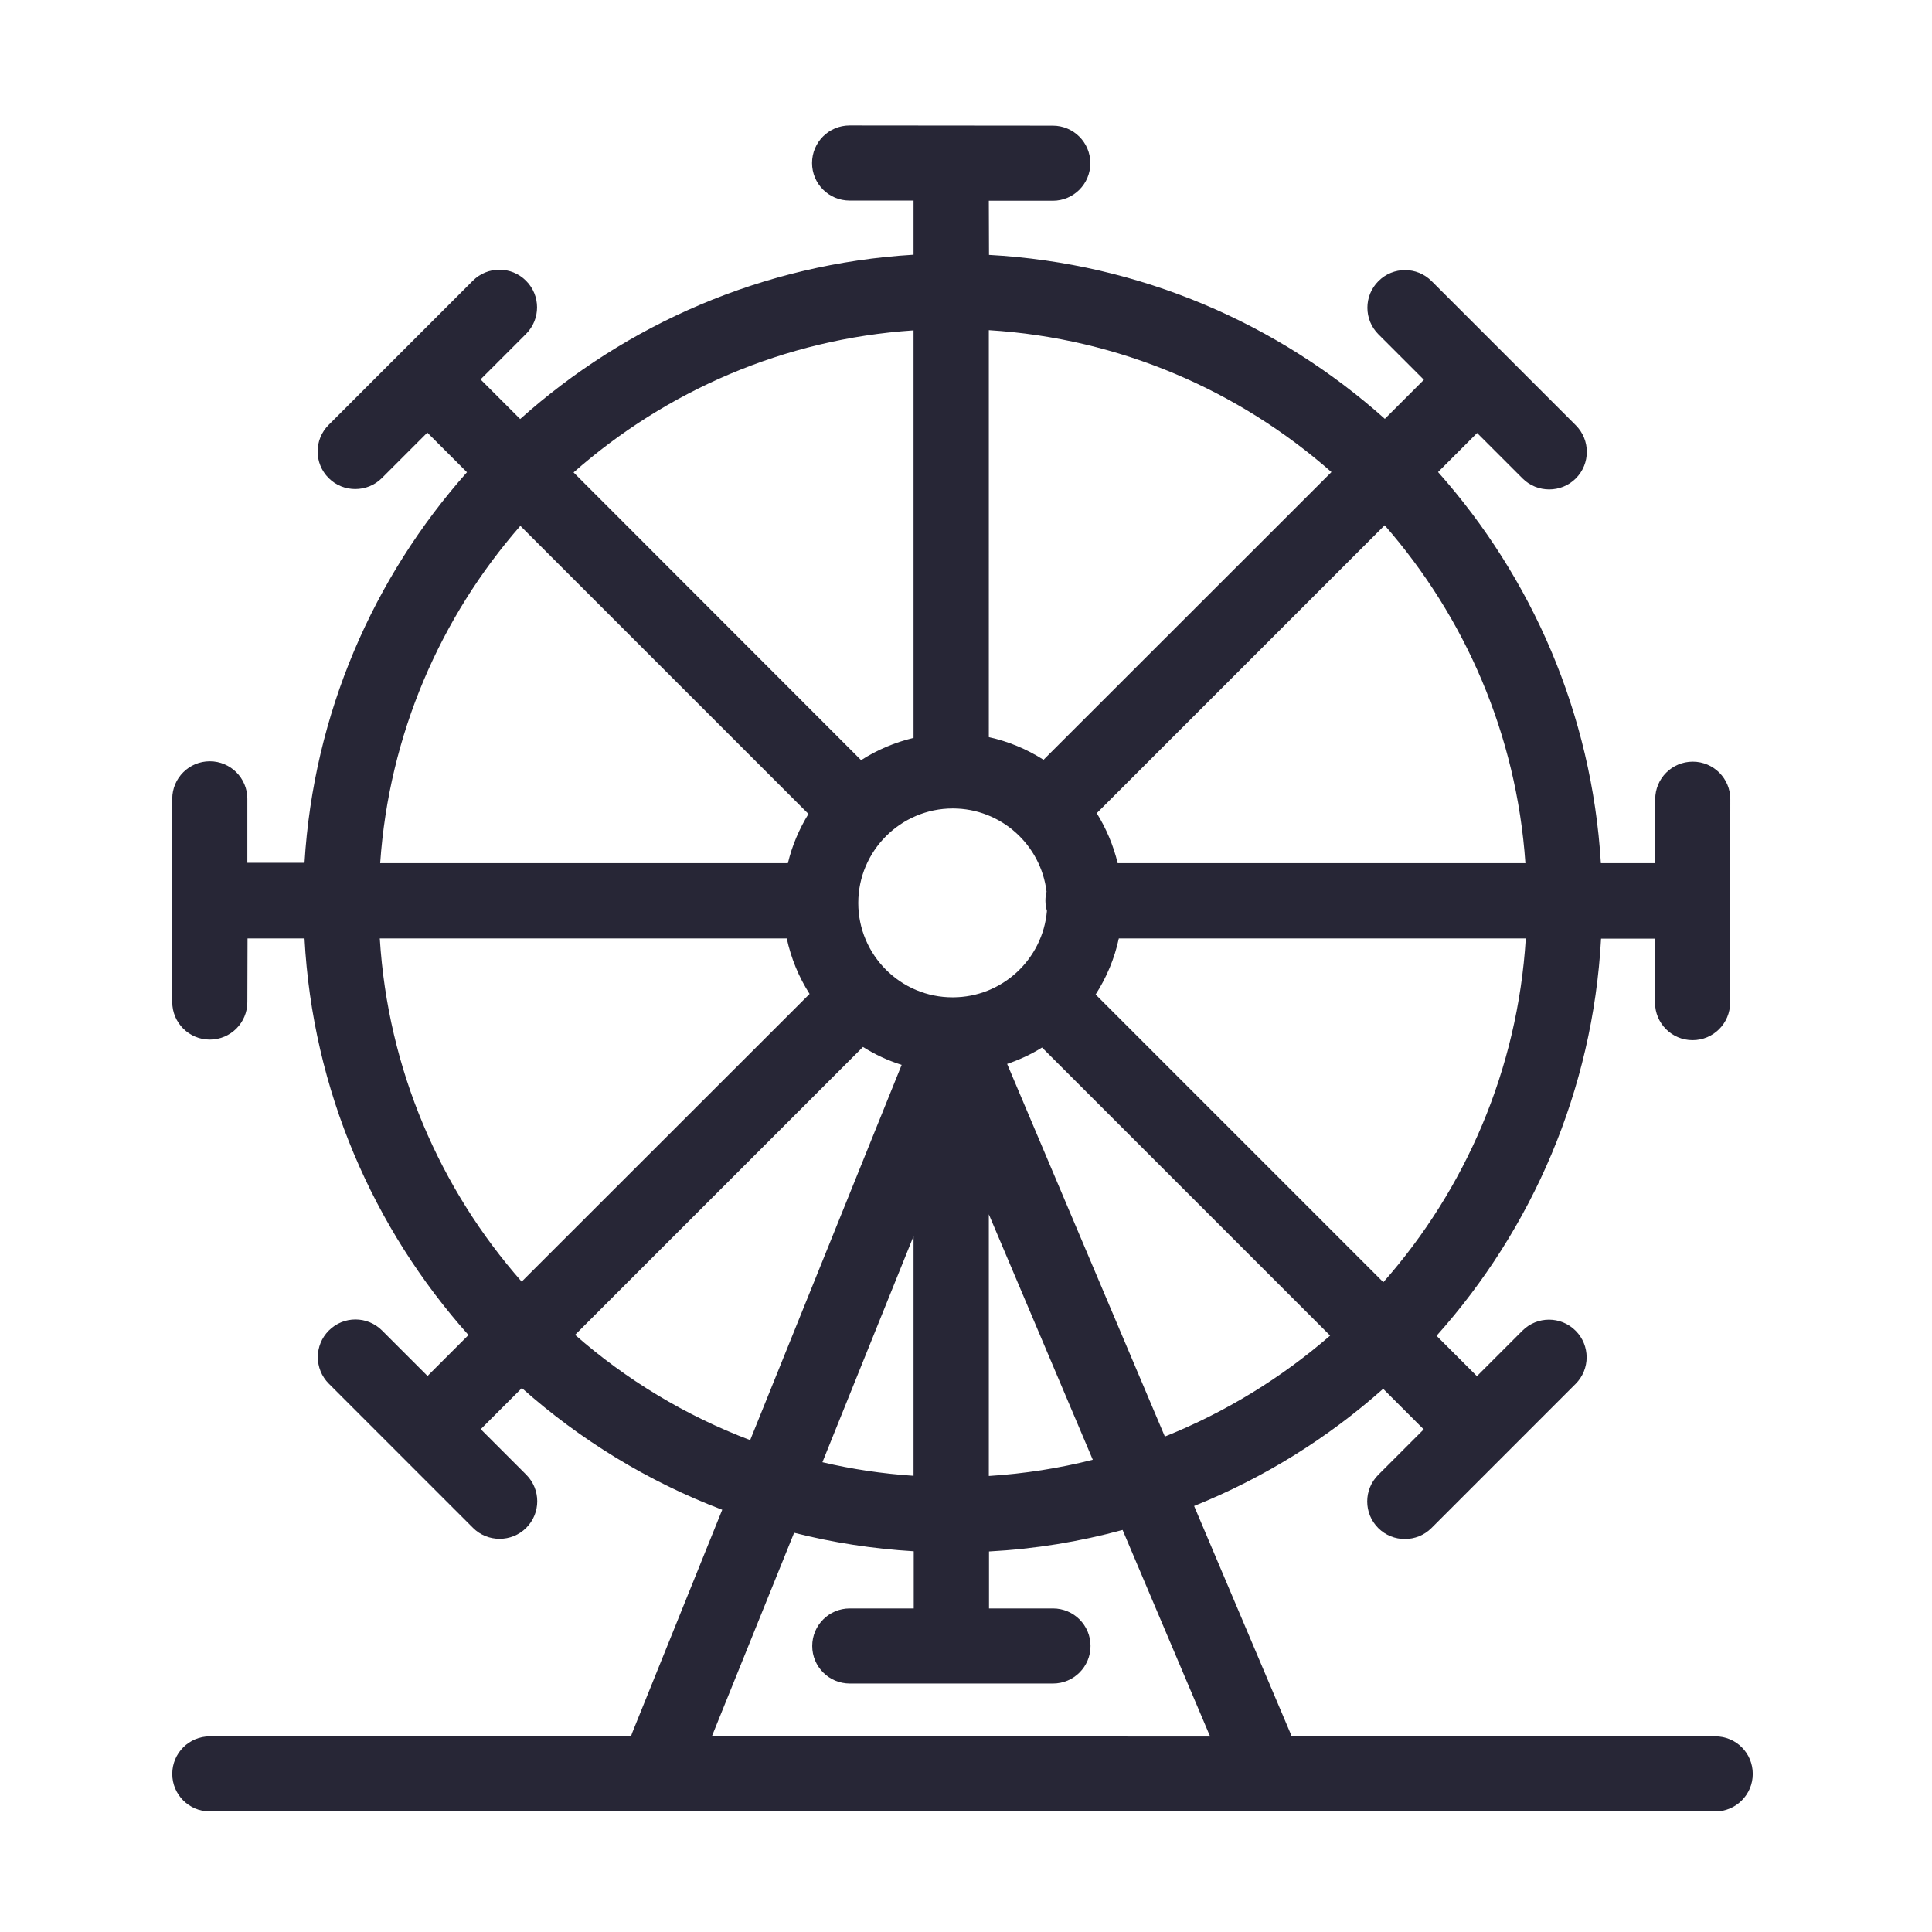 <svg xmlns="http://www.w3.org/2000/svg" viewBox="0 0 1024 1024" version="1.1"><path d="M909.1 920.3 684.5 920.3c-0.2-0.7-0.4-1.4-0.7-2l-50.9-120.1c37-14.9 70.9-36 100.2-62.1l21.5 21.5-24.1 24.1c-7.8 7.8-7.8 20.4 0 28.2 3.9 3.9 9 5.8 14.1 5.8s10.2-1.9 14.1-5.8l76.4-76.4c7.8-7.8 7.8-20.4 0-28.2-7.8-7.8-20.4-7.8-28.2 0l-24.1 24.1-21.4-21.4c50.6-56.6 82.8-129.9 87.2-210.5l28.6 0 0 33.9c0 11 8.9 19.9 19.9 19.9s19.9-8.9 19.9-19.9L917.1 423.6c0-11-8.9-19.9-19.9-19.9s-19.9 8.9-19.9 19.9l0 33.9-28.8 0c-4.8-79.3-36.6-151.4-86.3-207.3l20.7-20.7 24.1 24.1c3.9 3.9 9 5.8 14.1 5.8 5.1 0 10.2-1.9 14.1-5.8 7.8-7.8 7.8-20.4 0-28.2l-76.4-76.4c-7.8-7.8-20.4-7.8-28.2 0-7.8 7.8-7.8 20.4 0 28.2l24.1 24.1-20.7 20.7c-56.4-50.4-129.5-82.5-209.8-86.9L524.1 106.4l33.9 0c11 0 19.9-8.9 19.9-19.9s-8.9-19.9-19.9-19.9L450.3 66.5c-11 0-19.9 8.9-19.9 19.9s8.9 19.9 19.9 19.9l33.9 0 0 28.7c-79.8 4.8-152.4 36.9-208.5 87.1l-21-21 24.1-24.1c7.8-7.8 7.8-20.4 0-28.2-7.8-7.8-20.4-7.8-28.2 0l-76.4 76.4c-7.8 7.8-7.8 20.4 0 28.2 3.9 3.9 9 5.8 14.1 5.8s10.2-1.9 14.1-5.8l24.1-24.1 21 21c-49.6 55.8-81.3 127.9-86.1 207l-30.3 0 0-33.9c0-11-8.9-19.9-19.9-19.9s-19.9 8.9-19.9 19.9l0 107.7c0 11 8.9 19.9 19.9 19.9s19.9-8.9 19.9-19.9L131.2 497.4l30.2 0c4.3 80.5 36.5 153.7 86.9 210.2l-21.7 21.7-24.1-24.1c-7.8-7.8-20.4-7.8-28.2 0-7.8 7.8-7.8 20.4-0 28.2l76.4 76.4c3.9 3.9 9 5.8 14.1 5.8 5.1 0 10.2-1.9 14.1-5.8 7.8-7.8 7.8-20.4 0-28.2l-24.1-24.1 21.8-21.8c30.9 27.5 66.8 49.5 106.2 64.5l-47.7 118.2c-0.2 0.6-0.4 1.1-0.6 1.7L111.2 920.3c-11 0-19.9 8.9-19.9 19.9s8.9 19.9 19.9 19.9l797.9 0c11 0 19.9-8.9 19.9-19.9S920.2 920.3 909.1 920.3zM617.4 761.4l-83.6-197.5c6.5-2.2 12.8-5.1 18.5-8.7l152.7 152.7C679.2 730.3 649.6 748.5 617.4 761.4zM454.9 478.6c0-27.6 22.5-50.1 50.1-50.1 25.6 0 46.7 19.3 49.7 44.1-0.4 1.5-0.6 3.1-0.6 4.8 0 1.9 0.3 3.7 0.8 5.4-2.2 25.6-23.7 45.8-49.9 45.8C477.4 528.7 454.9 506.2 454.9 478.6zM484.2 782.2c-16.5-1.1-32.6-3.5-48.3-7.2l48.3-119.8L484.2 782.2zM524.1 643.6l55.1 130.1c-17.8 4.5-36.2 7.4-55.1 8.6L524.1 643.6zM733.2 679.6 580.7 527.1c5.8-9 10-19 12.3-29.7l215.7 0C804.4 567 776.6 630.4 733.2 679.6zM808.5 457.5l-216.1 0c-2.3-9.5-6.1-18.4-11.1-26.5l152.6-152.6C776.4 327 803.8 389.2 808.5 457.5zM705.7 250.2 553.1 402.7c-8.8-5.6-18.5-9.7-29-12L524.1 175C593.5 179.3 656.6 207 705.7 250.2zM484.2 175.1l0 216c-10 2.4-19.4 6.4-27.8 11.8L304 250.4C352.8 207.4 415.4 179.7 484.2 175.1zM275.8 278.7l152.7 152.7c-4.9 8-8.7 16.8-10.9 26.1L201.5 457.5C206.2 389.3 233.4 327.2 275.8 278.7zM201.3 497.4l215.7 0c2.3 10.6 6.4 20.5 12.1 29.4L276.5 679.3C233.2 630.1 205.6 566.9 201.3 497.4zM304.8 707.5 457.4 554.9c6.3 4 13.2 7.2 20.5 9.5L397.6 763.3C363.3 750.3 331.9 731.3 304.8 707.5zM420.9 812.4c20.5 5.2 41.7 8.5 63.4 9.8l0 30.3-33.9 0c-11 0-19.9 8.9-19.9 19.9s8.9 19.9 19.9 19.9l107.7 0c11 0 19.9-8.9 19.9-19.9s-8.9-19.9-19.9-19.9l-33.9 0 0-30.2c24.4-1.3 48.1-5.2 70.8-11.4l46.4 109.5L377.3 920.3 420.9 812.4z" fill="#272636" p-id="1279"></path></svg>